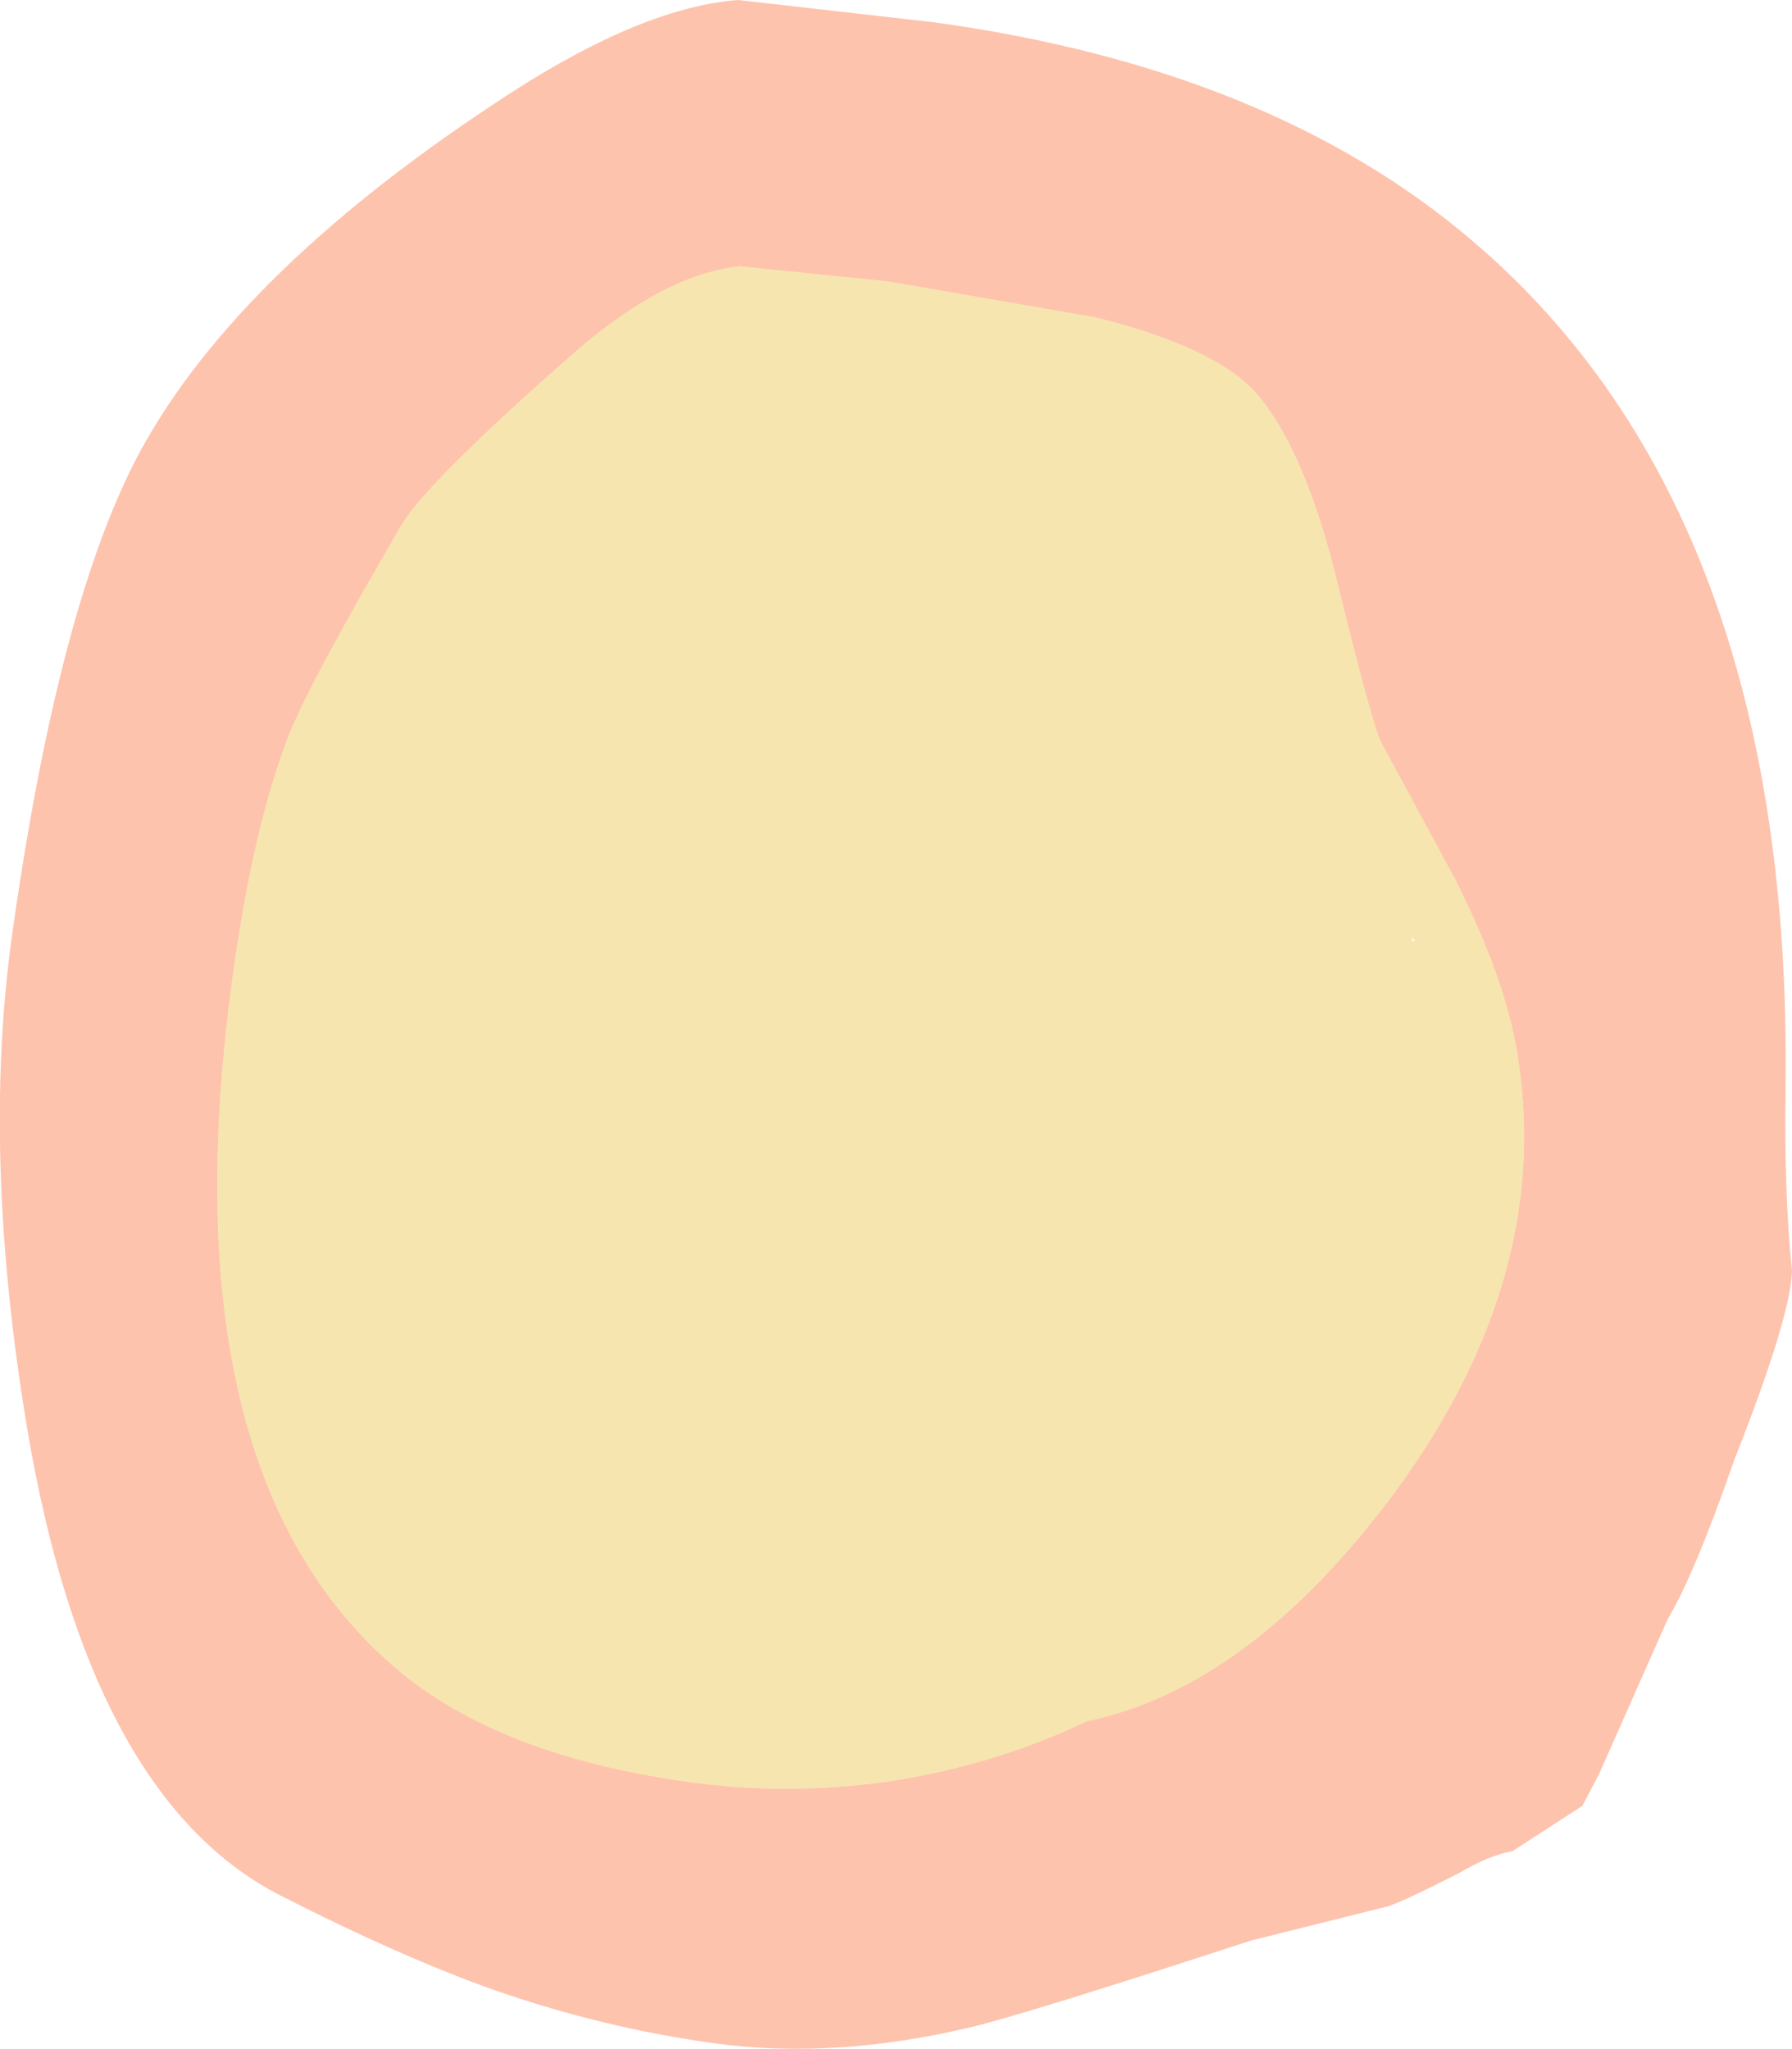 <?xml version="1.0" encoding="UTF-8" standalone="no"?>
<svg xmlns:ffdec="https://www.free-decompiler.com/flash" xmlns:xlink="http://www.w3.org/1999/xlink" ffdec:objectType="shape" height="128.5px" width="112.4px" xmlns="http://www.w3.org/2000/svg">
  <g transform="matrix(1.0, 0.0, 0.0, 1.0, 211.9, 252.65)">
    <path d="M-125.25 -206.05 Q-125.8 -207.1 -127.95 -215.85 -129.85 -223.8 -132.7 -227.5 -135.1 -230.75 -143.2 -232.75 L-156.2 -235.0 -165.5 -235.95 Q-170.2 -235.45 -175.8 -230.6 -185.1 -222.45 -186.7 -219.75 -192.25 -210.25 -193.7 -206.75 -196.0 -200.95 -197.3 -191.45 -201.5 -160.95 -187.55 -148.45 -181.05 -142.6 -168.7 -140.9 -162.65 -140.05 -156.4 -140.9 -149.6 -141.9 -143.75 -144.7 -133.45 -146.85 -124.35 -159.15 -114.4 -172.75 -116.75 -186.7 -117.5 -191.3 -120.65 -197.55 L-125.25 -206.05 M-153.3 -251.25 Q-132.2 -248.35 -119.55 -237.55 -99.45 -220.45 -99.9 -184.4 -100.0 -177.7 -99.5 -172.95 -99.6 -170.0 -103.1 -161.15 -105.6 -153.95 -107.3 -151.1 L-111.6 -141.4 -112.65 -139.4 -113.5 -138.85 -117.05 -136.55 Q-118.4 -136.35 -120.45 -135.15 -124.0 -133.35 -124.85 -133.1 L-133.45 -130.95 Q-147.85 -126.25 -151.1 -125.5 -159.55 -123.5 -167.0 -124.5 -174.0 -125.45 -180.9 -127.85 -186.8 -129.95 -194.35 -133.8 -206.4 -140.0 -210.25 -163.4 -213.0 -180.15 -211.2 -193.6 -208.25 -214.9 -203.05 -224.45 -196.8 -235.85 -179.9 -246.8 -171.55 -252.2 -165.6 -252.65 L-153.3 -251.25" fill="#fe885b" fill-opacity="0.498" fill-rule="evenodd" stroke="none"/>
    <path d="M-125.25 -206.05 L-120.65 -197.55 Q-117.5 -191.3 -116.75 -186.7 -114.4 -172.75 -124.35 -159.15 -133.45 -146.85 -143.75 -144.7 -149.6 -141.9 -156.4 -140.9 -162.65 -140.05 -168.7 -140.9 -181.05 -142.6 -187.55 -148.45 -201.5 -160.95 -197.3 -191.45 -196.0 -200.95 -193.7 -206.75 -192.25 -210.25 -186.7 -219.75 -185.1 -222.45 -175.8 -230.6 -170.2 -235.45 -165.5 -235.95 L-156.2 -235.0 -143.2 -232.75 Q-135.1 -230.75 -132.7 -227.5 -129.85 -223.8 -127.95 -215.85 -125.8 -207.1 -125.25 -206.05 M-123.35 -193.65 L-123.15 -193.65 -123.3 -193.85 -123.35 -193.65" fill="#eecb5e" fill-opacity="0.498" fill-rule="evenodd" stroke="none"/>
  </g>
</svg>
